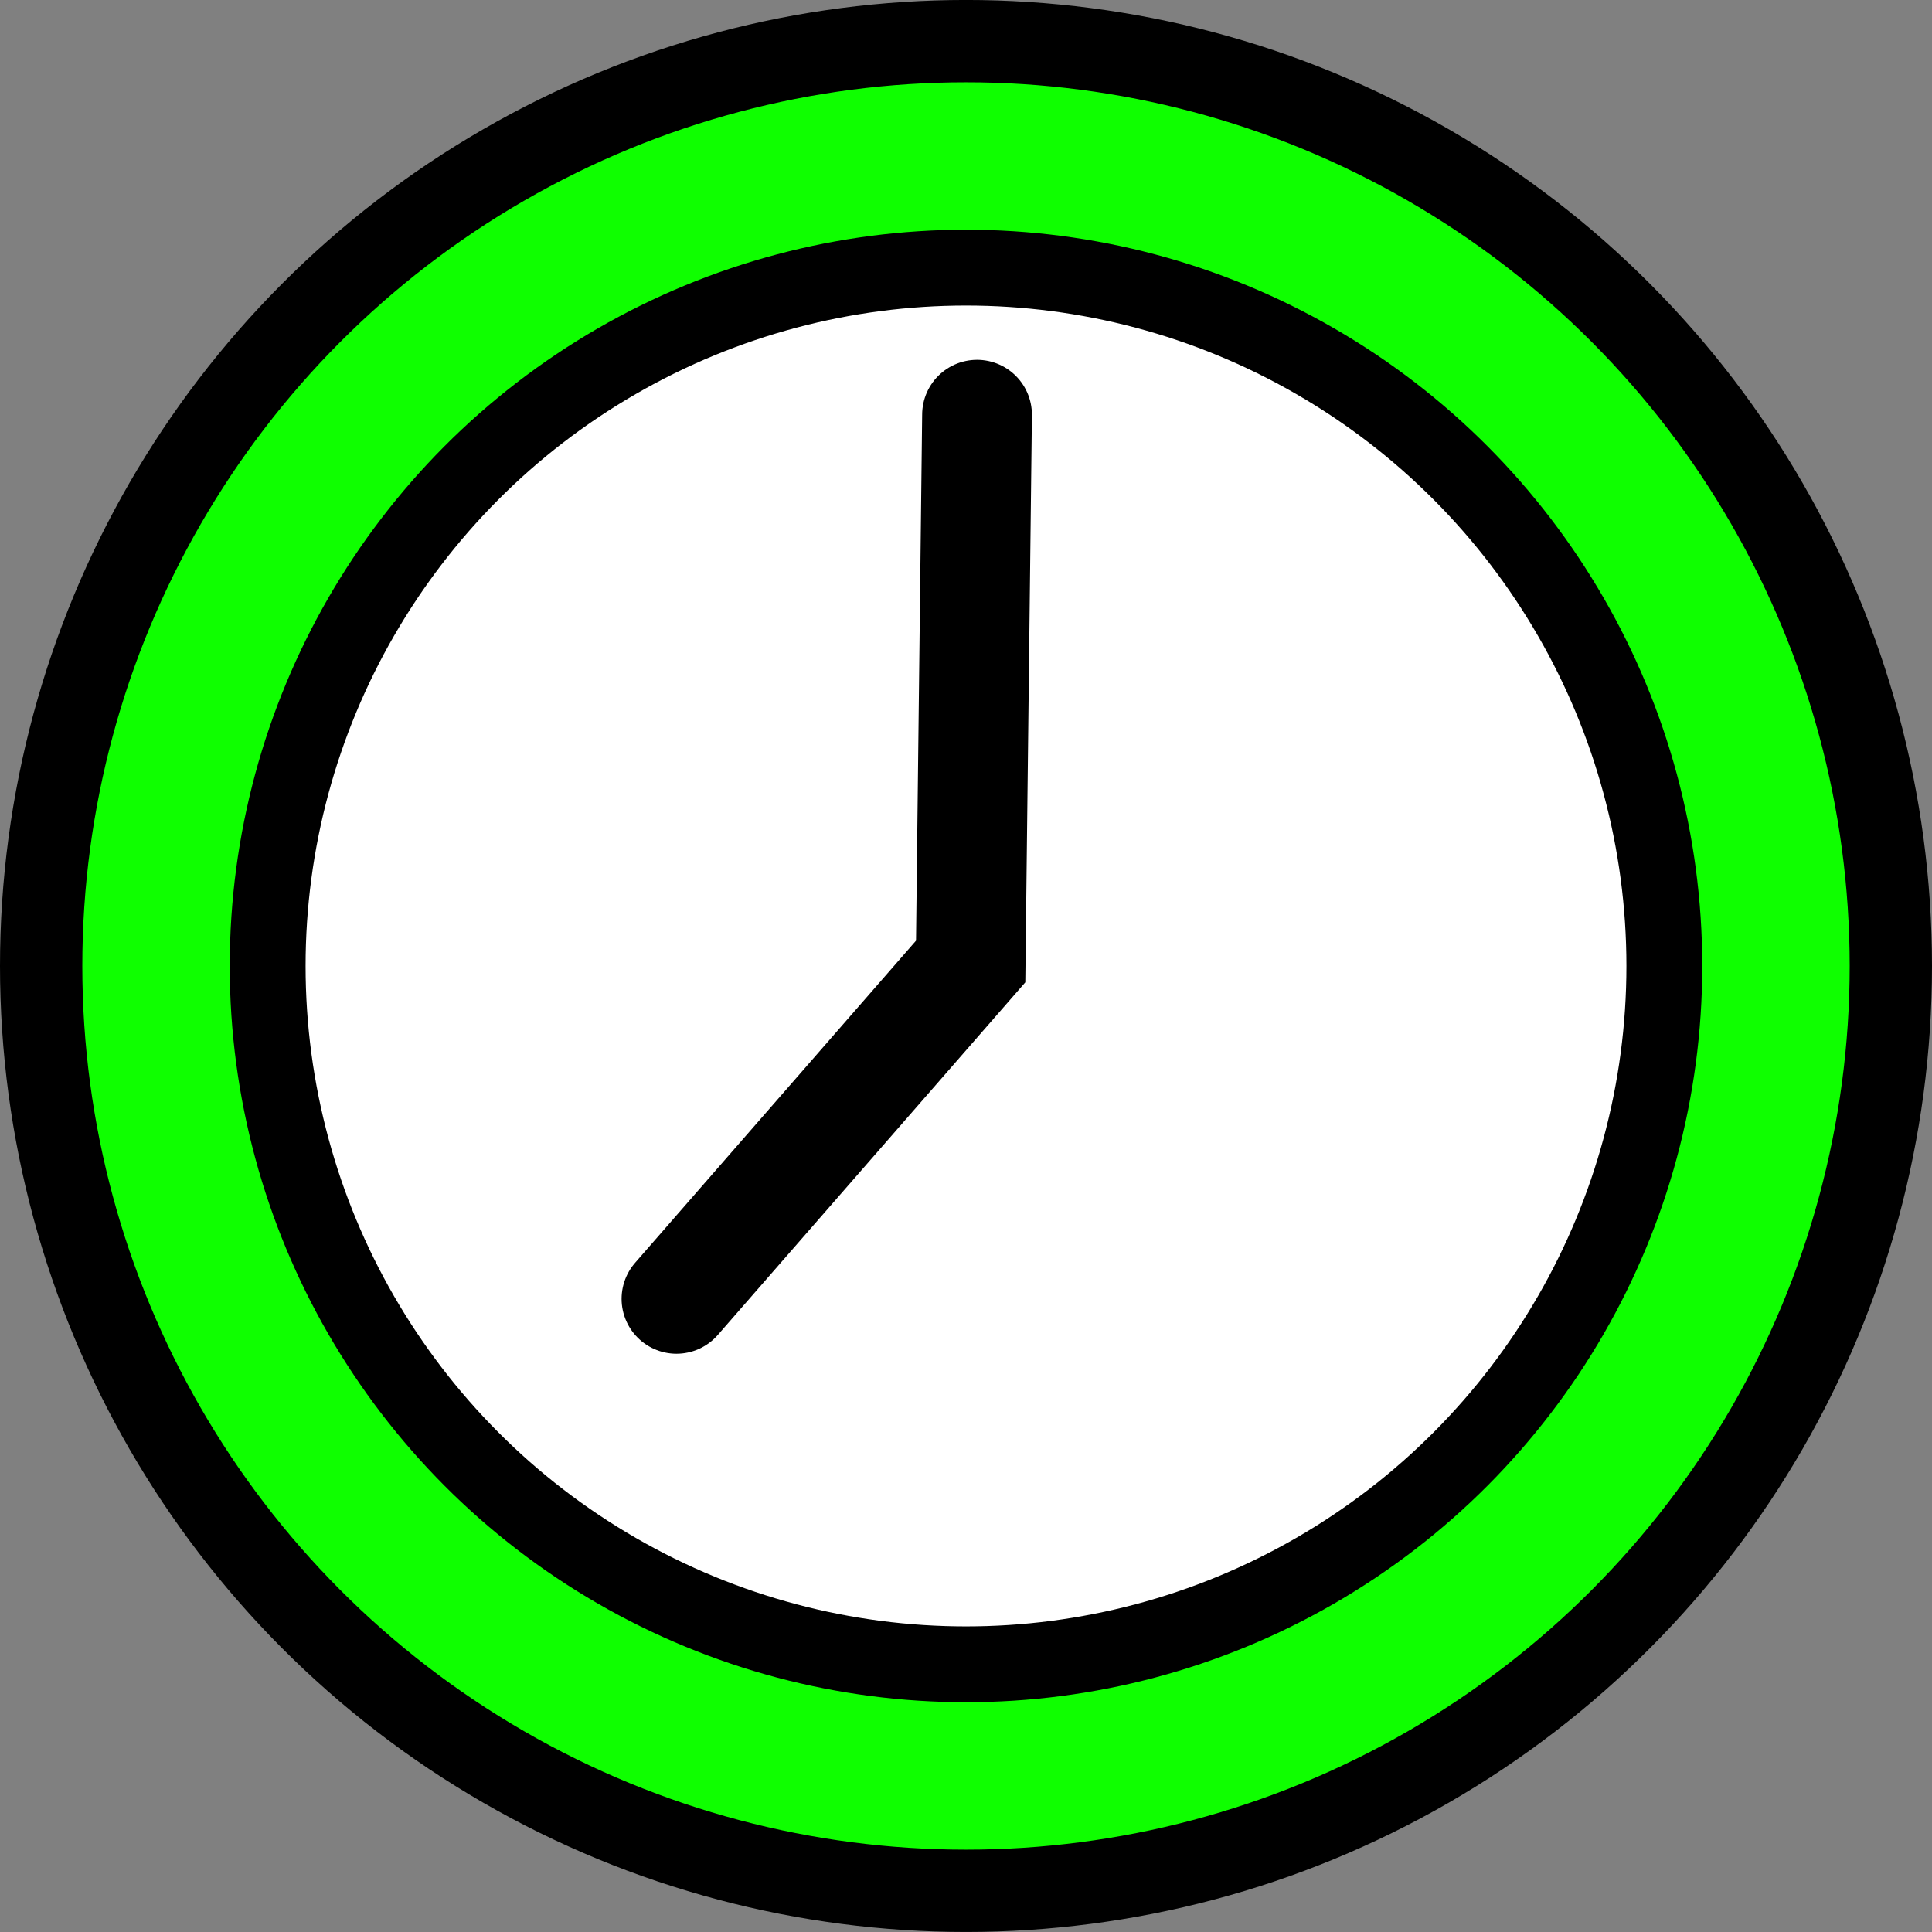 <?xml version="1.0" encoding="UTF-8" standalone="no"?>
<!-- Created with Inkscape (http://www.inkscape.org/) -->

<svg
   width="70.412mm"
   height="70.412mm"
   viewBox="0 0 70.412 70.412"
   version="1.1"
   id="svg1"
   xml:space="preserve"
   xmlns="http://www.w3.org/2000/svg"
   xmlns:svg="http://www.w3.org/2000/svg"><rect x="0" y="0" width="70.412" height="70.412" fill="#808080" stroke="none"/><defs
     id="defs1" /><g
     id="layer1"
     transform="translate(-105.166,-125.056)"><g
       id="g14"
       transform="translate(-38.547,83.07)"
       style="display:inline"><circle
         style="fill:#0fff00;fill-opacity:1;stroke:#000000;stroke-width:3;stroke-linecap:round;stroke-dasharray:none;stroke-opacity:1"
         id="circle9"
         cx="178.919"
         cy="77.191"
         r="33.706" /><circle
         style="fill:#ffffff;fill-opacity:1;stroke:#000000;stroke-width:2.764;stroke-linecap:round;stroke-dasharray:none;stroke-opacity:1"
         id="circle10"
         cx="178.919"
         cy="77.191"
         r="25.451" /><path
         style="fill:none;fill-rule:evenodd;stroke:#000000;stroke-width:4;stroke-linecap:round;stroke-linejoin:miter;stroke-dasharray:none;stroke-opacity:1"
         d="m 168.367,89.323 10.722,-12.295 0.232,-19.928"
         id="path10" /></g></g></svg>
